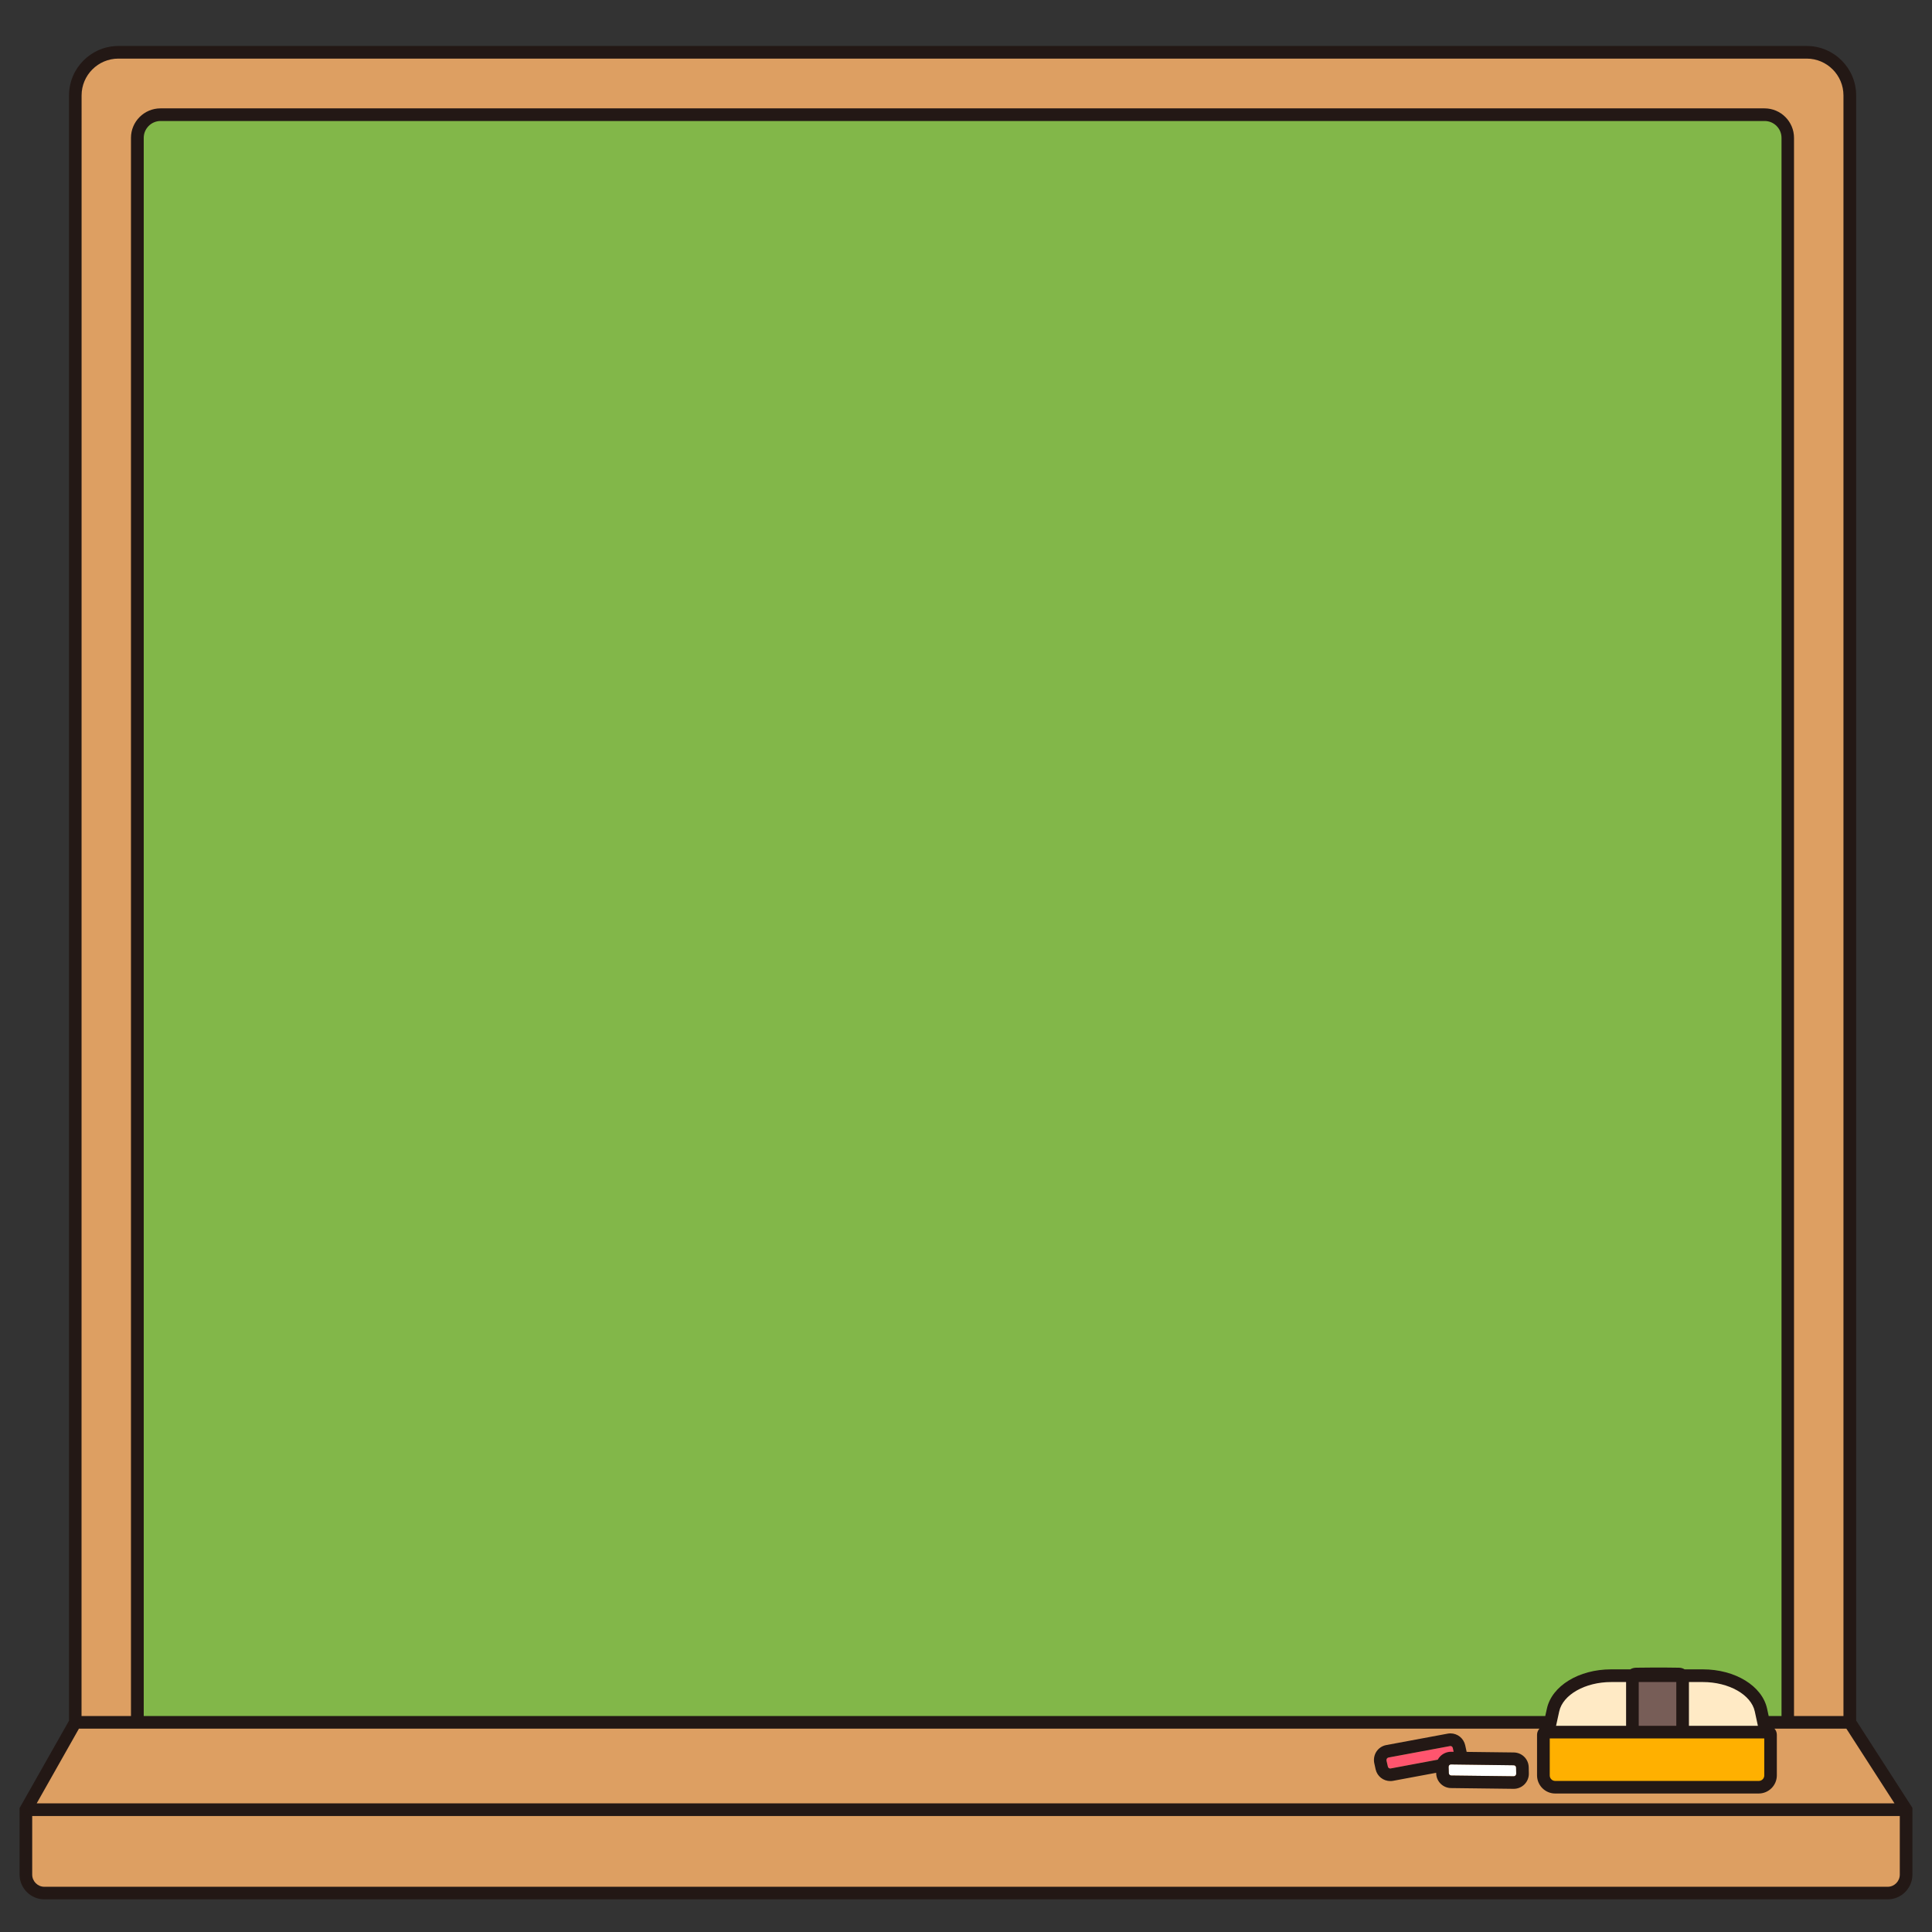<?xml version="1.0" encoding="utf-8"?>
<!-- Generator: Adobe Illustrator 27.7.0, SVG Export Plug-In . SVG Version: 6.00 Build 0)  -->
<svg version="1.1" id="레이어_1" xmlns="http://www.w3.org/2000/svg" xmlns:xlink="http://www.w3.org/1999/xlink" x="0px"
	 y="0px" width="3059.3px" height="3059.3px" viewBox="0 0 3059.3 3059.3" style="enable-background:new 0 0 3059.3 3059.3;"
	 xml:space="preserve">
<rect x="0" y="0" width="3059.3" height="3059.3" fill="#333333" stroke="none"/>
<style type="text/css">
	.st0{fill:#DD9F62;}
	.st1{fill:#82B749;}
	.st2{fill:#FFEAC5;}
	.st3{fill:#FFB000;}
	.st4{fill:#FF556E;}
	.st5{fill:#FFFFFF;}
	.st6{fill:#775D57;}
	.st7{fill:#231815;}
</style>
<g>
	<path class="st0" d="M3018.3,2865.7v102.7c0,16.2-13.1,29.3-29.3,29.3H70.3c-16.2,0-29.3-13.1-29.3-29.3v-102.7l78.2-138.3V151.1
		c0-37.7,30.6-68.3,68.3-68.3h2673.3c37.7,0,68.3,30.6,68.3,68.3v2576.2L3018.3,2865.7z"/>
	<path class="st1" d="M2830.9,2727.3H217.6v-2509c0-20.3,16.4-36.7,36.7-36.7h2540c20.3,0,36.7,16.4,36.7,36.7v2509H2830.9z"/>
	<path class="st2" d="M2451.6,2742.8l7.7-35c6.9-31.2,46-54.3,91.9-54.3h145.3c46.1,0,85.2,23.2,92,54.5l7.5,34.8H2451.6z"/>
	<path class="st3" d="M2448,2742.8h351.5c2.3,0,4.1,1.9,4.1,4.1v64.4c0,10.3-8.4,18.7-18.7,18.7h-322.3c-10.3,0-18.7-8.4-18.7-18.7
		v-64.4C2443.9,2744.6,2445.7,2742.8,2448,2742.8z"/>
	<path class="st4" d="M2300.6,2767.9l2.1,9.5c0.5,2.2-0.9,4.3-3.1,4.7l-97.2,18.1c-2.1,0.4-4.1-0.9-4.5-3l-2.2-9.5
		c-0.5-2.2,0.9-4.3,3.1-4.7l97.3-18.1C2298.1,2764.5,2300.1,2765.9,2300.6,2767.9z"/>
	<path class="st5" d="M2400.7,2799l0.2,9.7c0,2.2-1.7,4-4,4l-98.9-1.2c-2.1,0-3.8-1.7-3.9-3.8l-0.3-9.8c-0.1-2.2,1.7-4.1,4-4l99,1.3
		C2399,2795.2,2400.7,2796.9,2400.7,2799z"/>
	<path class="st6" d="M2590.8,2650.8c11.3-0.2,37.5-0.5,67.6,0c3.3,0.1,6,1.8,6,4v87.9h-79.5v-88
		C2584.9,2652.7,2587.5,2650.9,2590.8,2650.8z"/>
	<path class="st7" d="M2939.2,2724.4V151.1c0-43.2-35.1-78.3-78.3-78.3H187.6c-43.2,0-78.3,35.1-78.3,78.3v2573.6L31,2863v105.3
		c0,21.7,17.6,39.3,39.3,39.3H2989c21.7,0,39.3-17.6,39.3-39.3v-105.6L2939.2,2724.4z M2820.9,2717.3h-20.2l-2.5-11.5
		c-7.8-36.2-50.6-62.4-101.8-62.4h-28.8c-2.6-1.6-5.7-2.6-9.1-2.6c-29.7-0.5-55.3-0.2-67.9,0l0,0c-3.4,0.1-6.6,1-9.1,2.6h-30.3
		c-51,0-93.8,26.1-101.7,62.2l-2.6,11.7H227.6v-2499c0-14.7,12-26.7,26.7-26.7h2540c14.7,0,26.7,12,26.7,26.7v2499H2820.9z
		 M2696.5,2663.5c41.1,0,76.5,20,82.2,46.6l4.9,22.7h-109.2v-69.3H2696.5z M2654.4,2663.5v69.3h-59.5v-69.3H2654.4z M2574.9,2732.8
		H2464l5-22.8c5.8-26.5,41.2-46.5,82.2-46.5h23.7V2732.8z M2453.9,2752.8h121h99.5h119.3v58.6c0,4.8-3.9,8.7-8.7,8.7h-322.3
		c-4.8,0-8.7-3.9-8.7-8.7v-58.6H2453.9z M2437.7,2737.3c-2.3,2.5-3.8,5.9-3.8,9.6v64.4c0,15.8,12.9,28.7,28.7,28.7h322.3
		c15.8,0,28.7-12.9,28.7-28.7v-64.4c0-3.7-1.4-7.1-3.8-9.6h31h82.9l76.2,118.3H58.1l66.9-118.3h82.5H2437.7z M129.2,151.1
		c0-32.2,26.2-58.3,58.3-58.3h2673.3c32.2,0,58.3,26.2,58.3,58.3v2566.2h-78.3v-2499c0-25.7-20.9-46.7-46.7-46.7h-2540
		c-25.7,0-46.7,20.9-46.7,46.7v2499h-78.3L129.2,151.1L129.2,151.1z M2989,2987.7H70.3c-10.7,0-19.3-8.7-19.3-19.3v-92.7h2957.3
		v92.7C3008.3,2979,2999.7,2987.7,2989,2987.7z M2178.3,2801.8c2.5,10.9,12.1,18.5,23.3,18.5c1.5,0,2.9-0.1,4.4-0.4l68.2-12.7v1.1
		c0.4,12.8,10.8,23,23.6,23.1l98.9,1.2h0.1h0.2c6.4,0,12.6-2.6,17.1-7.2c4.5-4.6,7-10.9,6.8-17.3l-0.2-9.7
		c-0.3-13-10.7-23.2-23.6-23.4l-74.7-0.9c-0.1-0.4-0.1-0.7-0.2-1.1l-2.1-9.5c-2.5-11-12.1-18.7-23.3-18.7c-1.5,0-2.9,0.1-4.4,0.4
		l-97.3,18.1c-6.4,1.2-12.1,5-15.6,10.4s-4.7,12.2-3.3,18.5L2178.3,2801.8z M2400.7,2799l0.2,9.7c0,2.2-1.7,4-3.9,4l0,0l-98.9-1.2
		c-2.1,0-3.8-1.7-3.9-3.8l-0.1-4.2l0,0l-0.2-5.6c0-0.3,0-0.6,0.1-0.8c0-0.1,0-0.2,0.1-0.2c0-0.2,0.1-0.4,0.1-0.5s0.1-0.2,0.1-0.3
		c0.1-0.1,0.1-0.3,0.2-0.4c0.1-0.1,0.1-0.2,0.2-0.3c0.1-0.1,0.2-0.2,0.3-0.3s0.2-0.1,0.3-0.2c0.1-0.1,0.2-0.2,0.3-0.3
		s0.2-0.1,0.3-0.2c0.1-0.1,0.2-0.1,0.4-0.2c0.1,0,0.2-0.1,0.3-0.1s0.3-0.1,0.4-0.1c0.1,0,0.3,0,0.4,0c0.2,0,0.3,0,0.5,0l99,1.3
		C2399,2795.2,2400.7,2796.9,2400.7,2799z M2198.7,2783l97.3-18.1c0.2,0,0.5-0.1,0.7-0.1c1.8,0,3.4,1.2,3.8,3.1l1.3,6h-3.8h-0.3
		c-6.4,0-12.7,2.7-17.2,7.3c-1.5,1.6-2.8,3.3-3.8,5.2l-74.5,13.9c-0.2,0-0.5,0.1-0.7,0.1c-1.8,0-3.4-1.2-3.8-3l-2.2-9.5
		C2195.1,2785.6,2196.5,2783.4,2198.7,2783z"/>
</g>
</svg>
